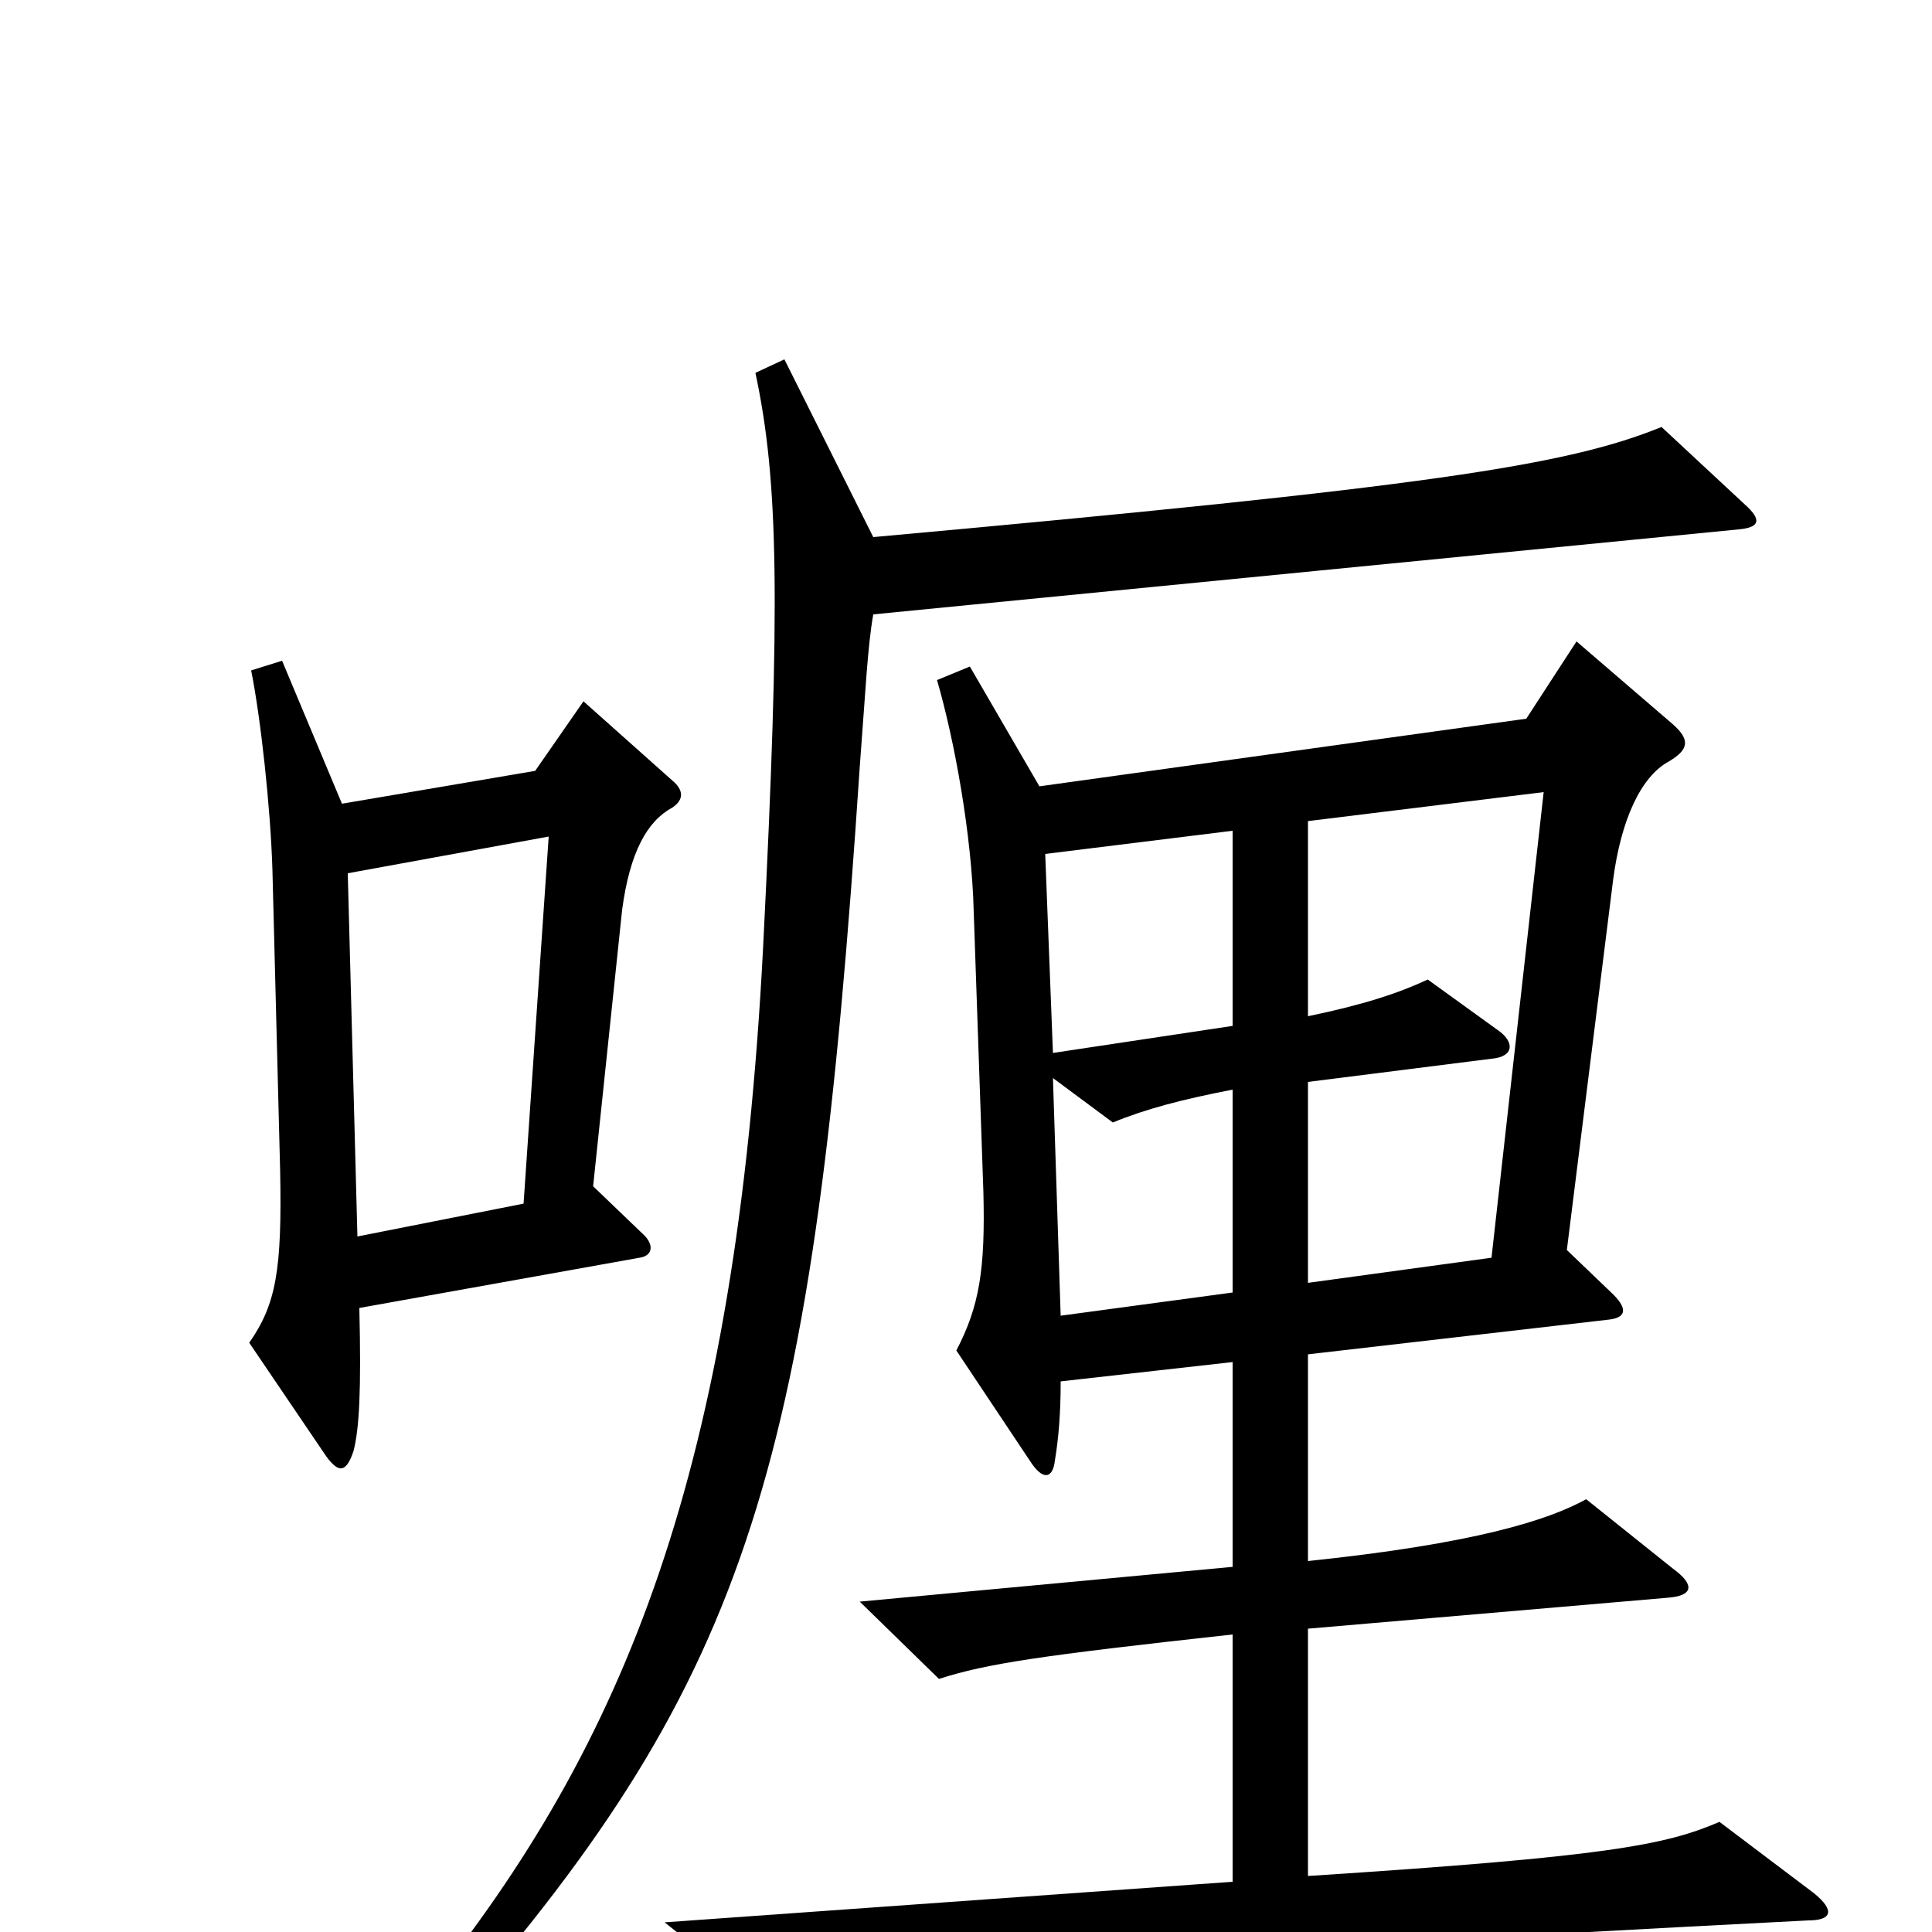 <svg xmlns="http://www.w3.org/2000/svg" viewBox="0 -1000 1000 1000">
	<path fill="#000000" d="M348 -582C354 -586 354 -591 348 -596L302 -637L277 -601L177 -584L146 -658L130 -653C135 -628 140 -582 141 -550L145 -394C146 -343 143 -325 129 -305L169 -246C175 -238 179 -237 183 -249C186 -261 187 -280 186 -323L331 -349C338 -350 339 -356 332 -362L307 -386L322 -529C326 -559 335 -575 348 -582ZM903 -739L860 -779C811 -759 739 -748 452 -722L406 -814L391 -807C403 -751 404 -689 395 -510C381 -239 324 -98 220 31L235 43C389 -134 421 -241 445 -603C448 -642 449 -665 452 -682L900 -726C911 -727 912 -731 903 -739ZM939 -20L890 -57C862 -45 832 -39 677 -29V-157L863 -173C877 -174 877 -180 866 -188L821 -224C801 -213 763 -201 677 -192V-299L833 -317C841 -318 843 -322 835 -330L811 -353L835 -545C839 -575 849 -598 864 -606C874 -612 875 -617 866 -625L816 -668L790 -628L538 -593L502 -655L485 -648C494 -617 503 -568 504 -528L509 -383C510 -343 507 -324 495 -301L533 -244C540 -233 545 -235 546 -244C548 -256 549 -269 549 -285L638 -295V-189L445 -171L486 -131C511 -139 538 -143 638 -154V-26L344 -5L398 38C452 23 585 12 936 -6C948 -6 950 -11 939 -20ZM638 -469L545 -455L541 -558L638 -570ZM284 -567L271 -377L185 -360L180 -548ZM799 -590L772 -349L677 -336V-440L772 -452C784 -453 784 -461 775 -467L739 -493C724 -486 706 -480 677 -474V-575ZM638 -331L549 -319L545 -442L576 -419C593 -426 612 -431 638 -436Z"/>
</svg>
